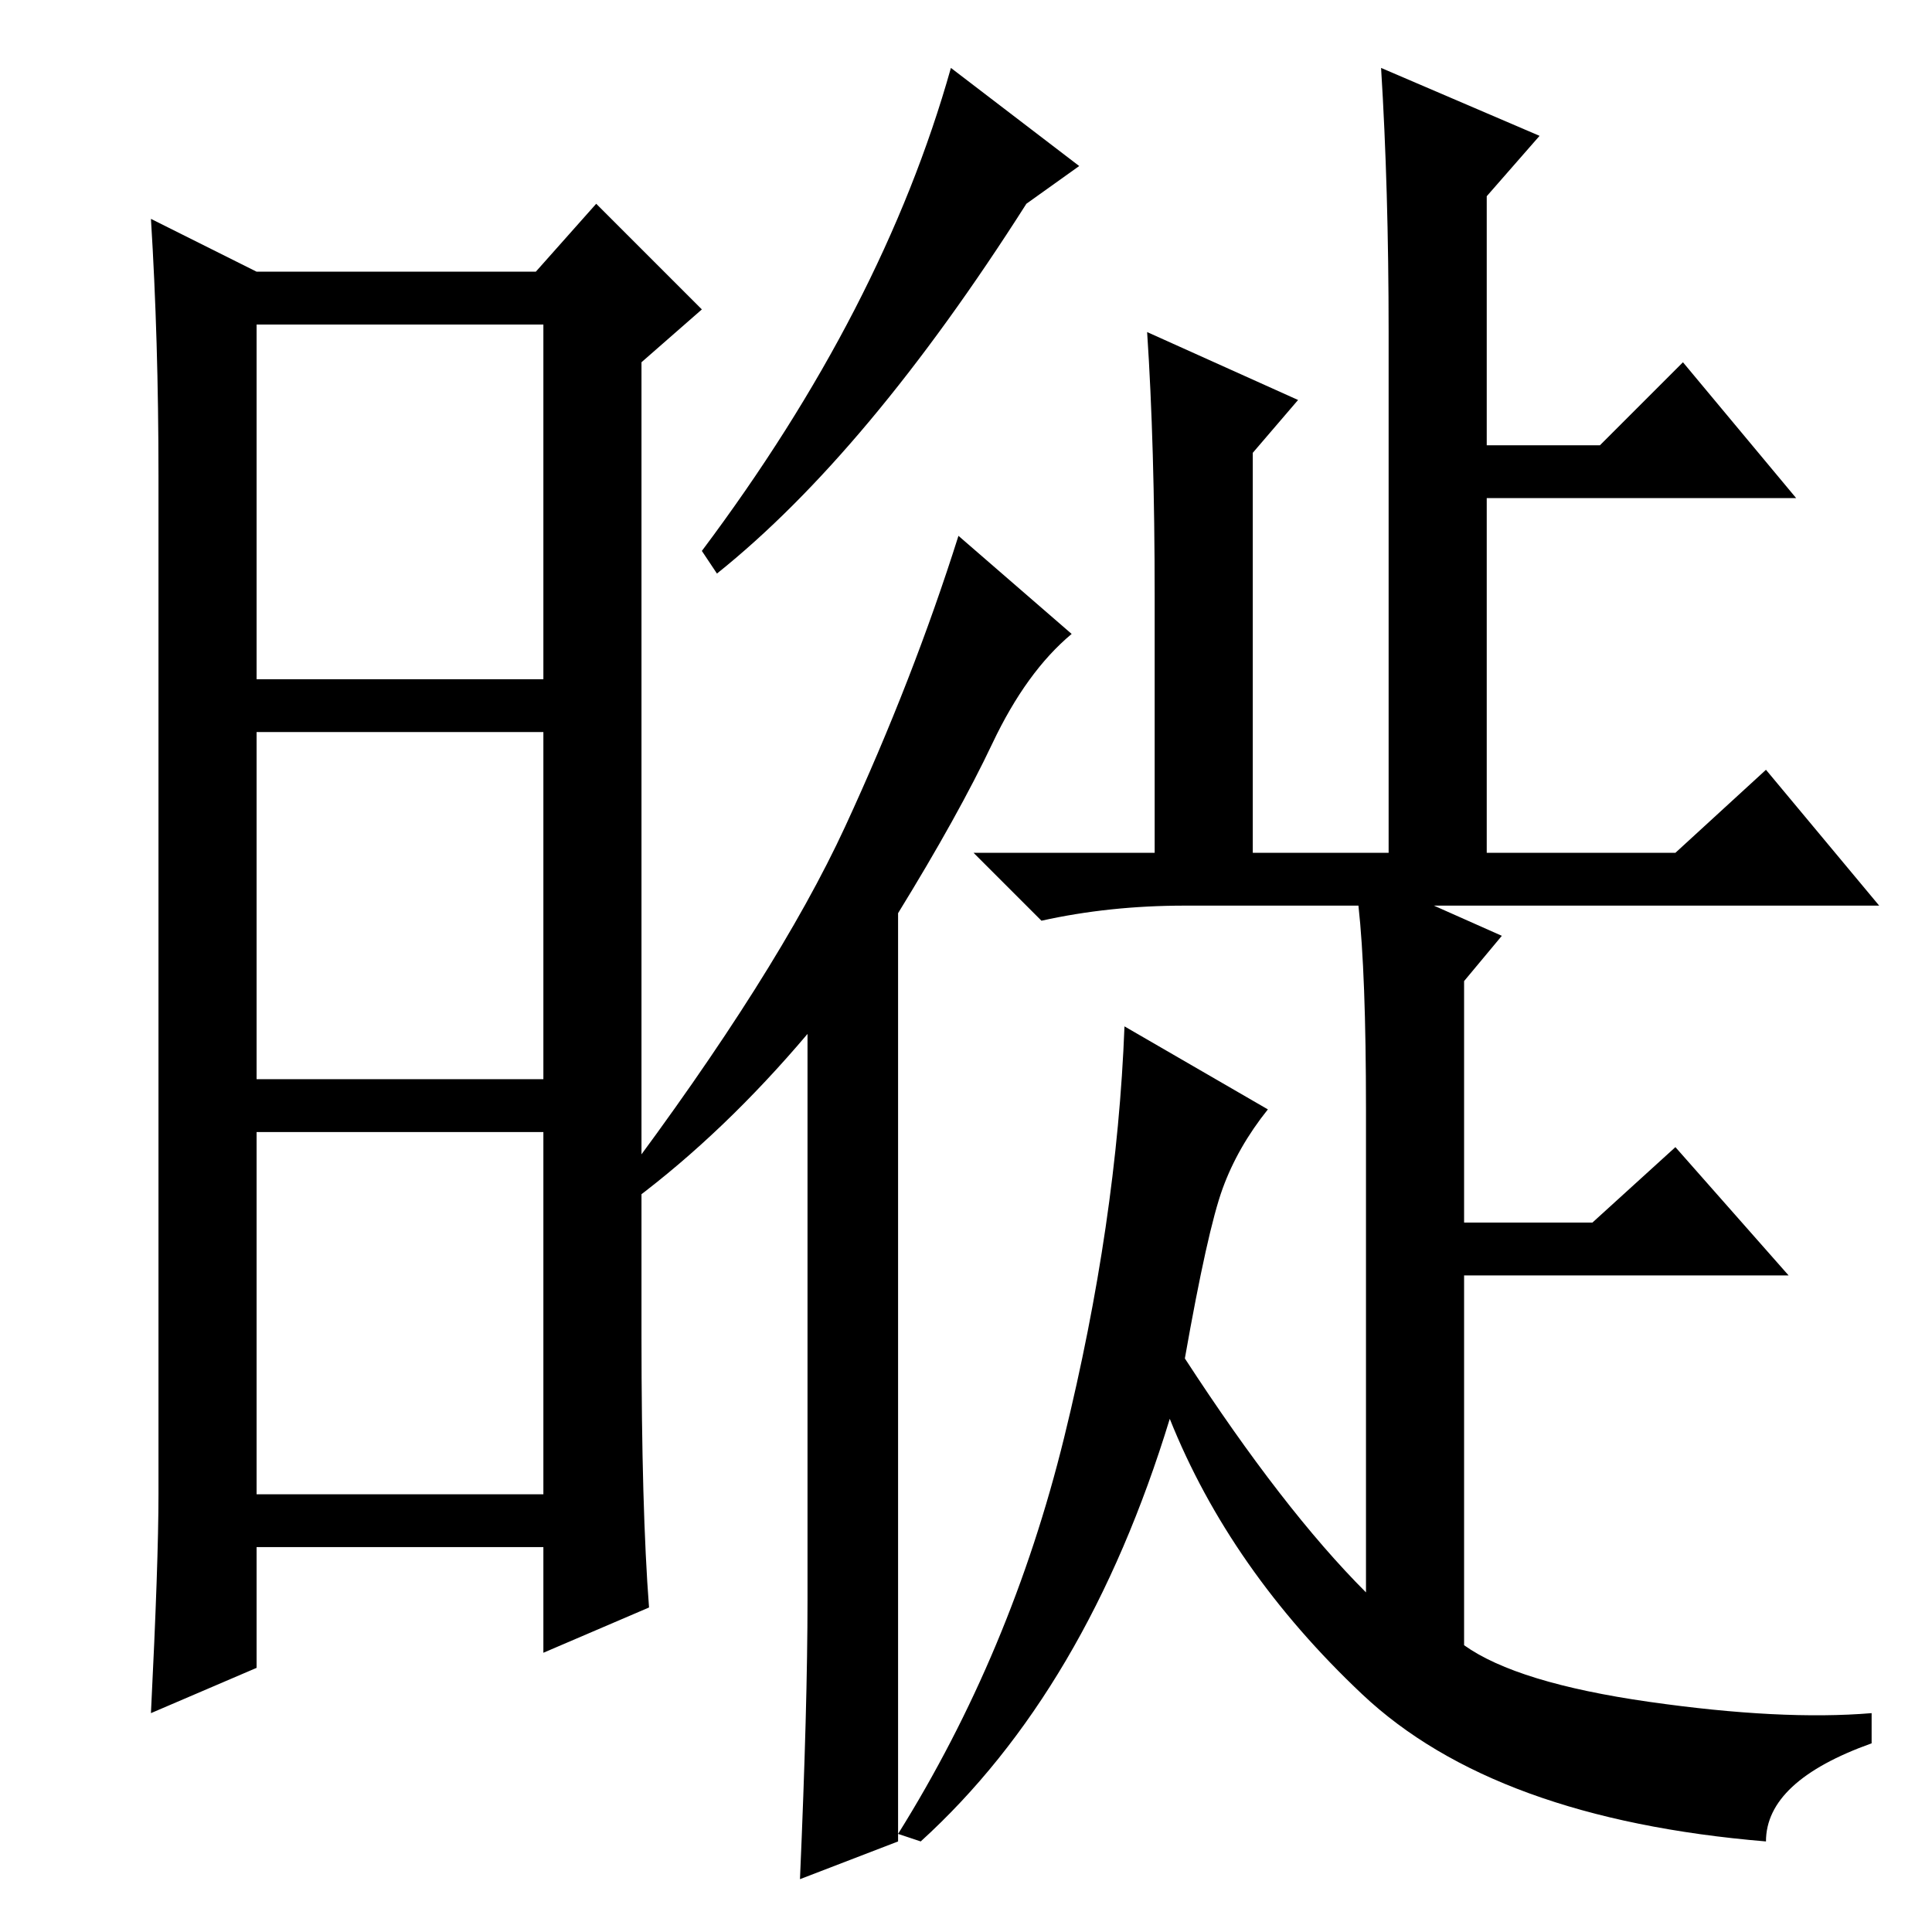 <?xml version="1.0" standalone="no"?>
<!DOCTYPE svg PUBLIC "-//W3C//DTD SVG 1.1//EN" "http://www.w3.org/Graphics/SVG/1.1/DTD/svg11.dtd" >
<svg xmlns="http://www.w3.org/2000/svg" xmlns:xlink="http://www.w3.org/1999/xlink" version="1.1" viewBox="0 -36 256 256">
  <g transform="matrix(1 0 0 -1 0 220)">
   <path fill="currentColor"
d="M85 79q0 -23 1 -36l-14 -6v14h-38v-16l-14 -6q1 20 1 29v135q0 18 -1 34l14 -7h37l8 9l14 -14l-8 -7v-129zM34 166h38v47h-38v-47zM34 113h38v46h-38v-46zM34 58h38v48h-38v-48zM162 98.5q-2 -5.5 -5 -22.5q13 -20 24 -31v64q0 18 -1 27h-23q-10 0 -19 -2l-9 9h24v34
q0 20 -1 35l20 -9l-6 -7v-53h18v69q0 19 -1 35l21 -9l-7 -8v-33h15l11 11l15 -18h-41v-47h25l12 11l15 -18h-59l9 -4l-5 -6v-32h17l11 10l15 -17h-43v-49q7 -5 24.5 -7.5t29.5 -1.5v-4q-14 -5 -14 -13q-36 3 -53.5 19.5t-25.5 36.5q-11 -36 -33 -56l-3 1q15 24 22 52.5
t8 54.5l19 -11q-4 -5 -6 -10.5zM143 234l-7 -5q-21 -33 -41 -49l-2 3q24 32 33 64zM131.5 157.5q-4.5 -9.5 -12.5 -22.5v-123l-13 -5q1 23 1 37v75q-11 -13 -23 -22l-2 2q21 28 30 47.5t15 38.5l15 -13q-6 -5 -10.5 -14.5z" />
  </g>

</svg>
